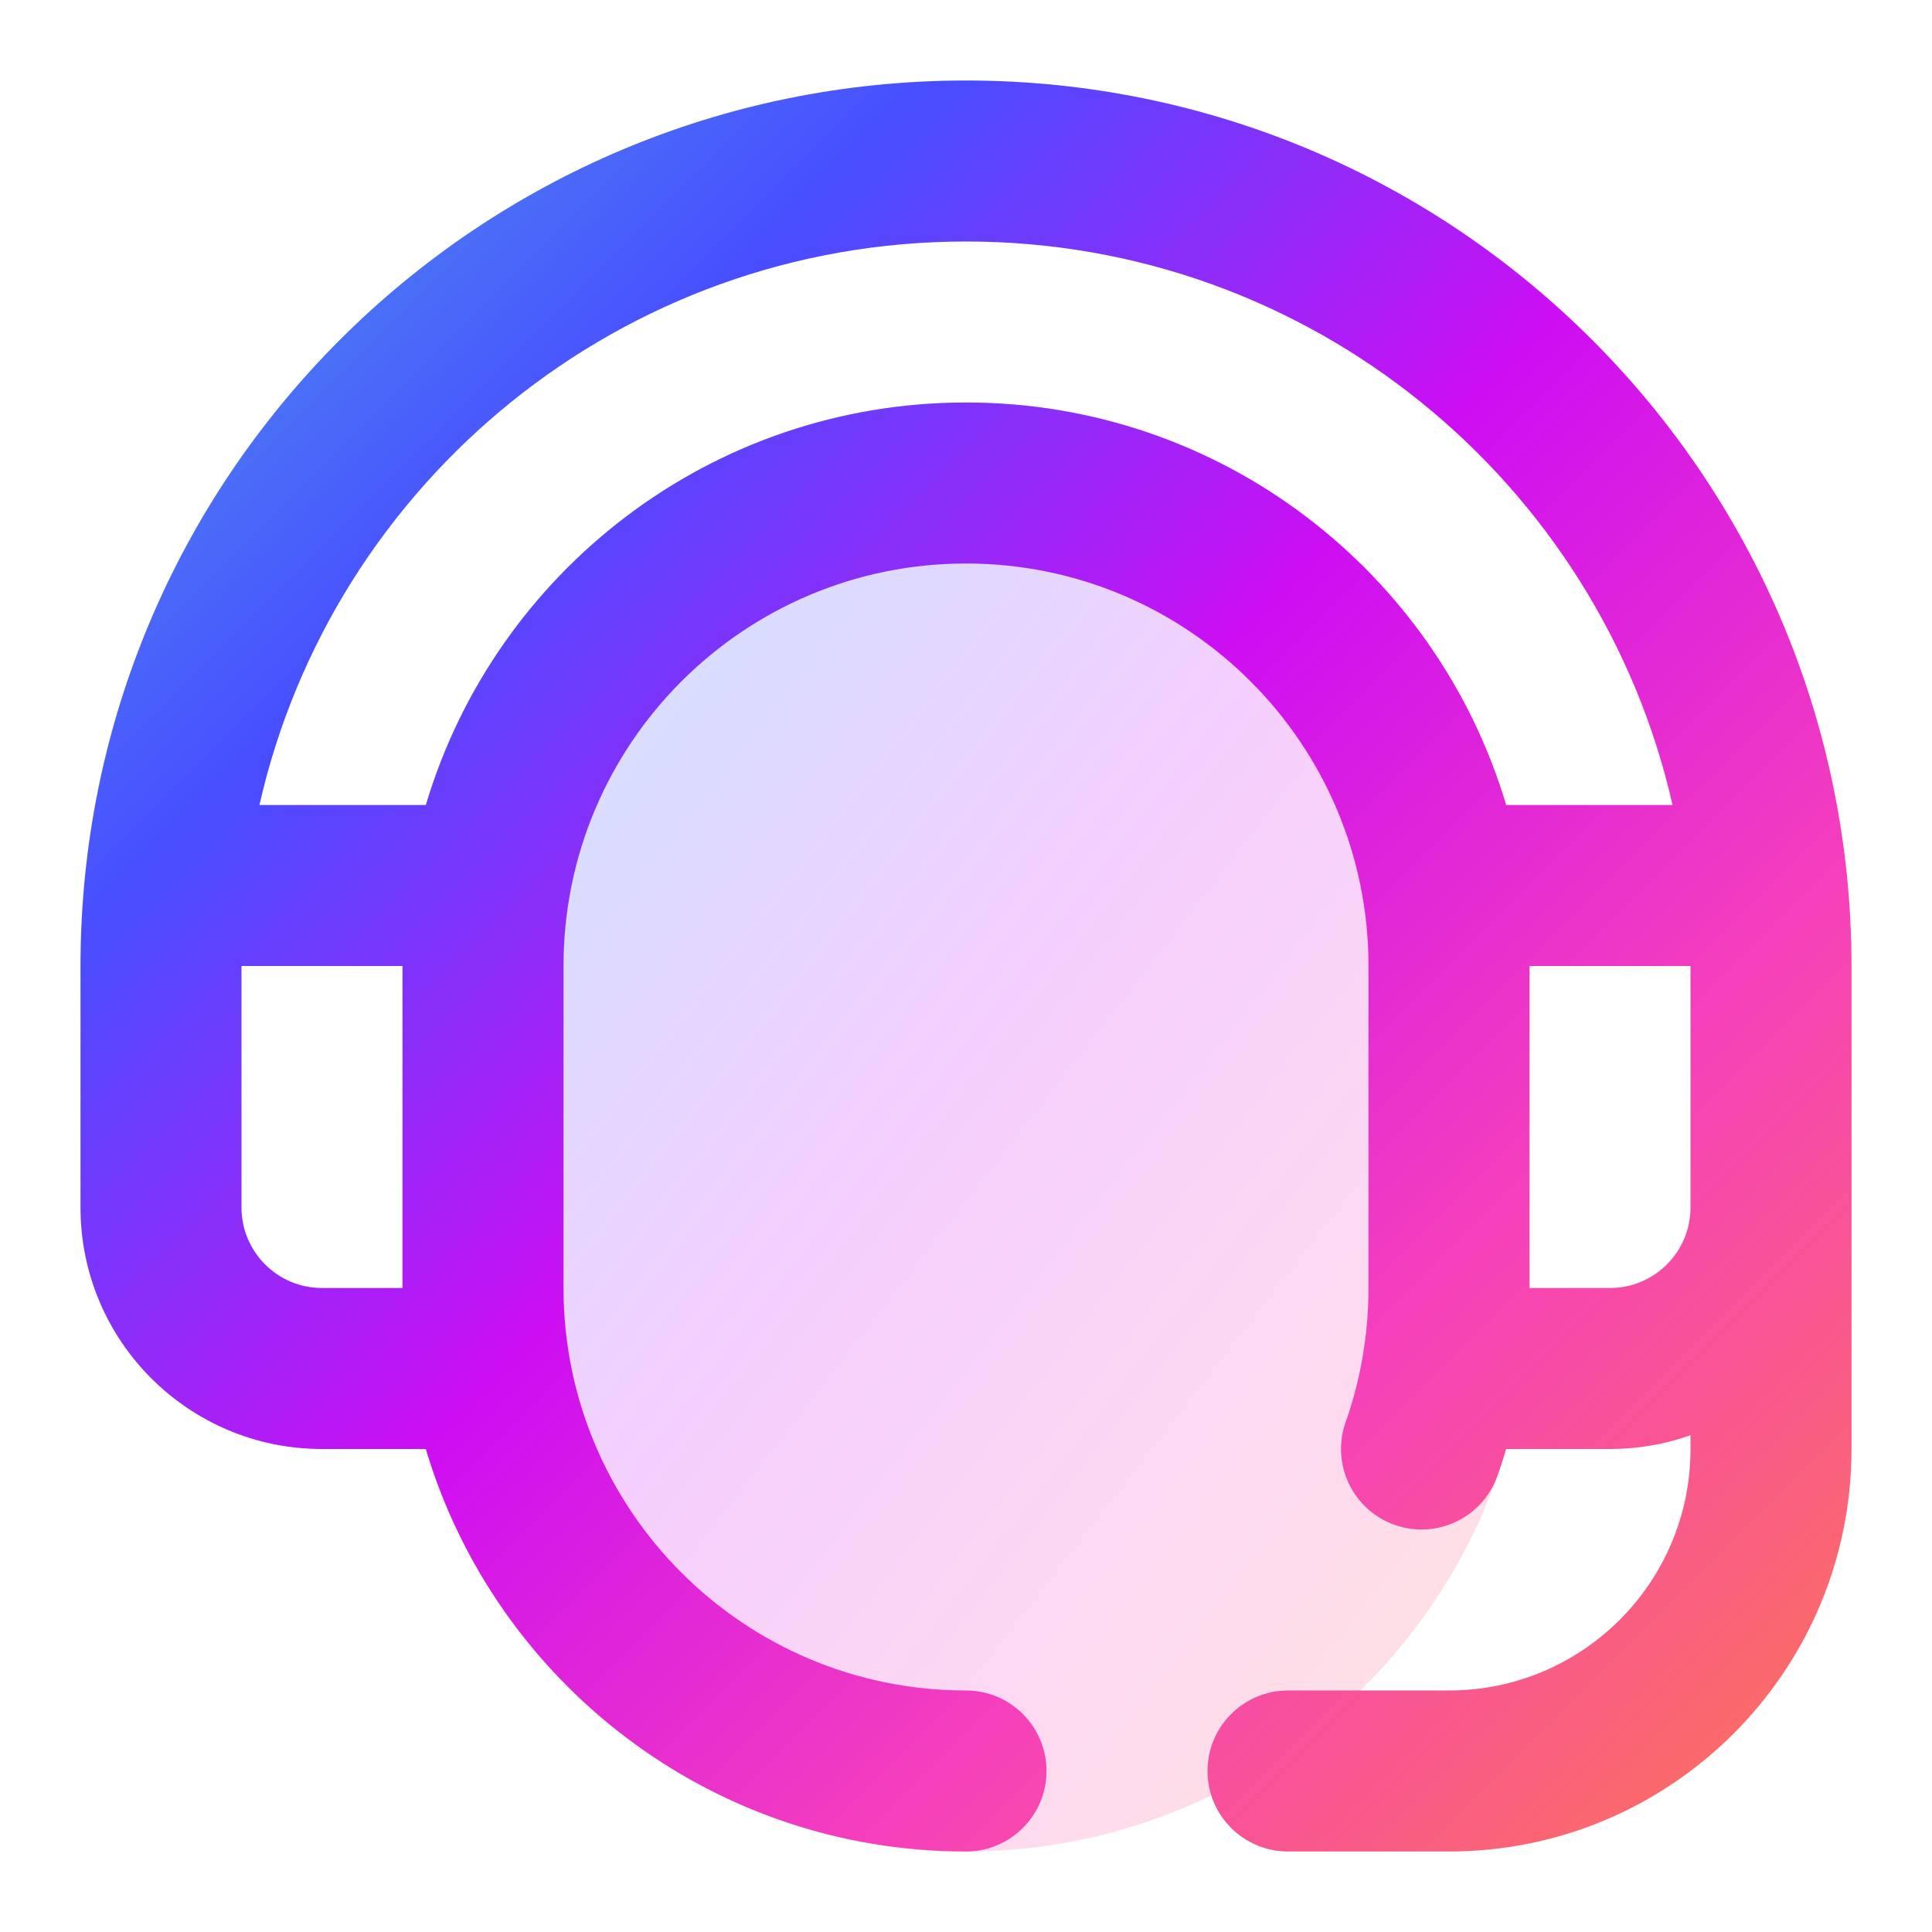 <svg fill="none" height="24" viewBox="0 0 24 24" width="24" xmlns="http://www.w3.org/2000/svg" xmlns:xlink="http://www.w3.org/1999/xlink"><linearGradient id="lg1"><stop offset="0" stop-color="#4ea2ea"/><stop offset=".245" stop-color="#484dff"/><stop offset=".484" stop-color="#cd0ef3"/><stop offset=".724" stop-color="#f640bb"/><stop offset=".95" stop-color="#fb6d64"/></linearGradient><linearGradient id="paint0_linear_2545_5408" gradientUnits="userSpaceOnUse" x1="5" x2="22.446" xlink:href="#lg1" y1="5" y2="18.569"/><linearGradient id="paint1_linear_2545_5408" gradientUnits="userSpaceOnUse" x1="1" x2="23" xlink:href="#lg1" y1="1" y2="23"/><path d="m5 12c0-3.866 3.134-7 7-7 3.866 0 7 3.134 7 7v4c0 3.866-3.134 7-7 7-3.866 0-7-3.134-7-7z" fill="url(#paint0_linear_2545_5408)" opacity=".2"/><path clip-rule="evenodd" d="m4 18h1.29c.861 2.892 3.539 5 6.71 5 .552 0 1-.448 1-1s-.448-1-1-1c-2.761 0-5-2.239-5-5v-4c0-2.761 2.239-5 5-5 2.761 0 5 2.239 5 5v4c0 .586-.101 1.147-.284 1.667-.184.521.089 1.092.61 1.276.521.184 1.092-.089 1.276-.61.039-.11.075-.221.108-.333h1.29c.351 0 .687-.06 1-.171v.171c0 1.657-1.343 3-3 3h-2c-.552 0-1 .448-1 1s.448 1 1 1h2c2.761 0 5-2.239 5-5v-6c0-6.075-4.925-11-11-11-6.075 0-11 4.925-11 11v3c0 1.657 1.343 3 3 3zm8-15c-4.283 0-7.868 2.992-8.777 7h2.067c.861-2.891 3.539-5 6.71-5 3.171 0 5.85 2.109 6.71 5h2.067c-.909-4.008-4.494-7-8.777-7zm-9 9h2v4h-1c-.552 0-1-.448-1-1zm17 4h-1v-4h2v3c0 .552-.448 1-1 1z" fill="url(#paint1_linear_2545_5408)" fill-rule="evenodd"/></svg>
